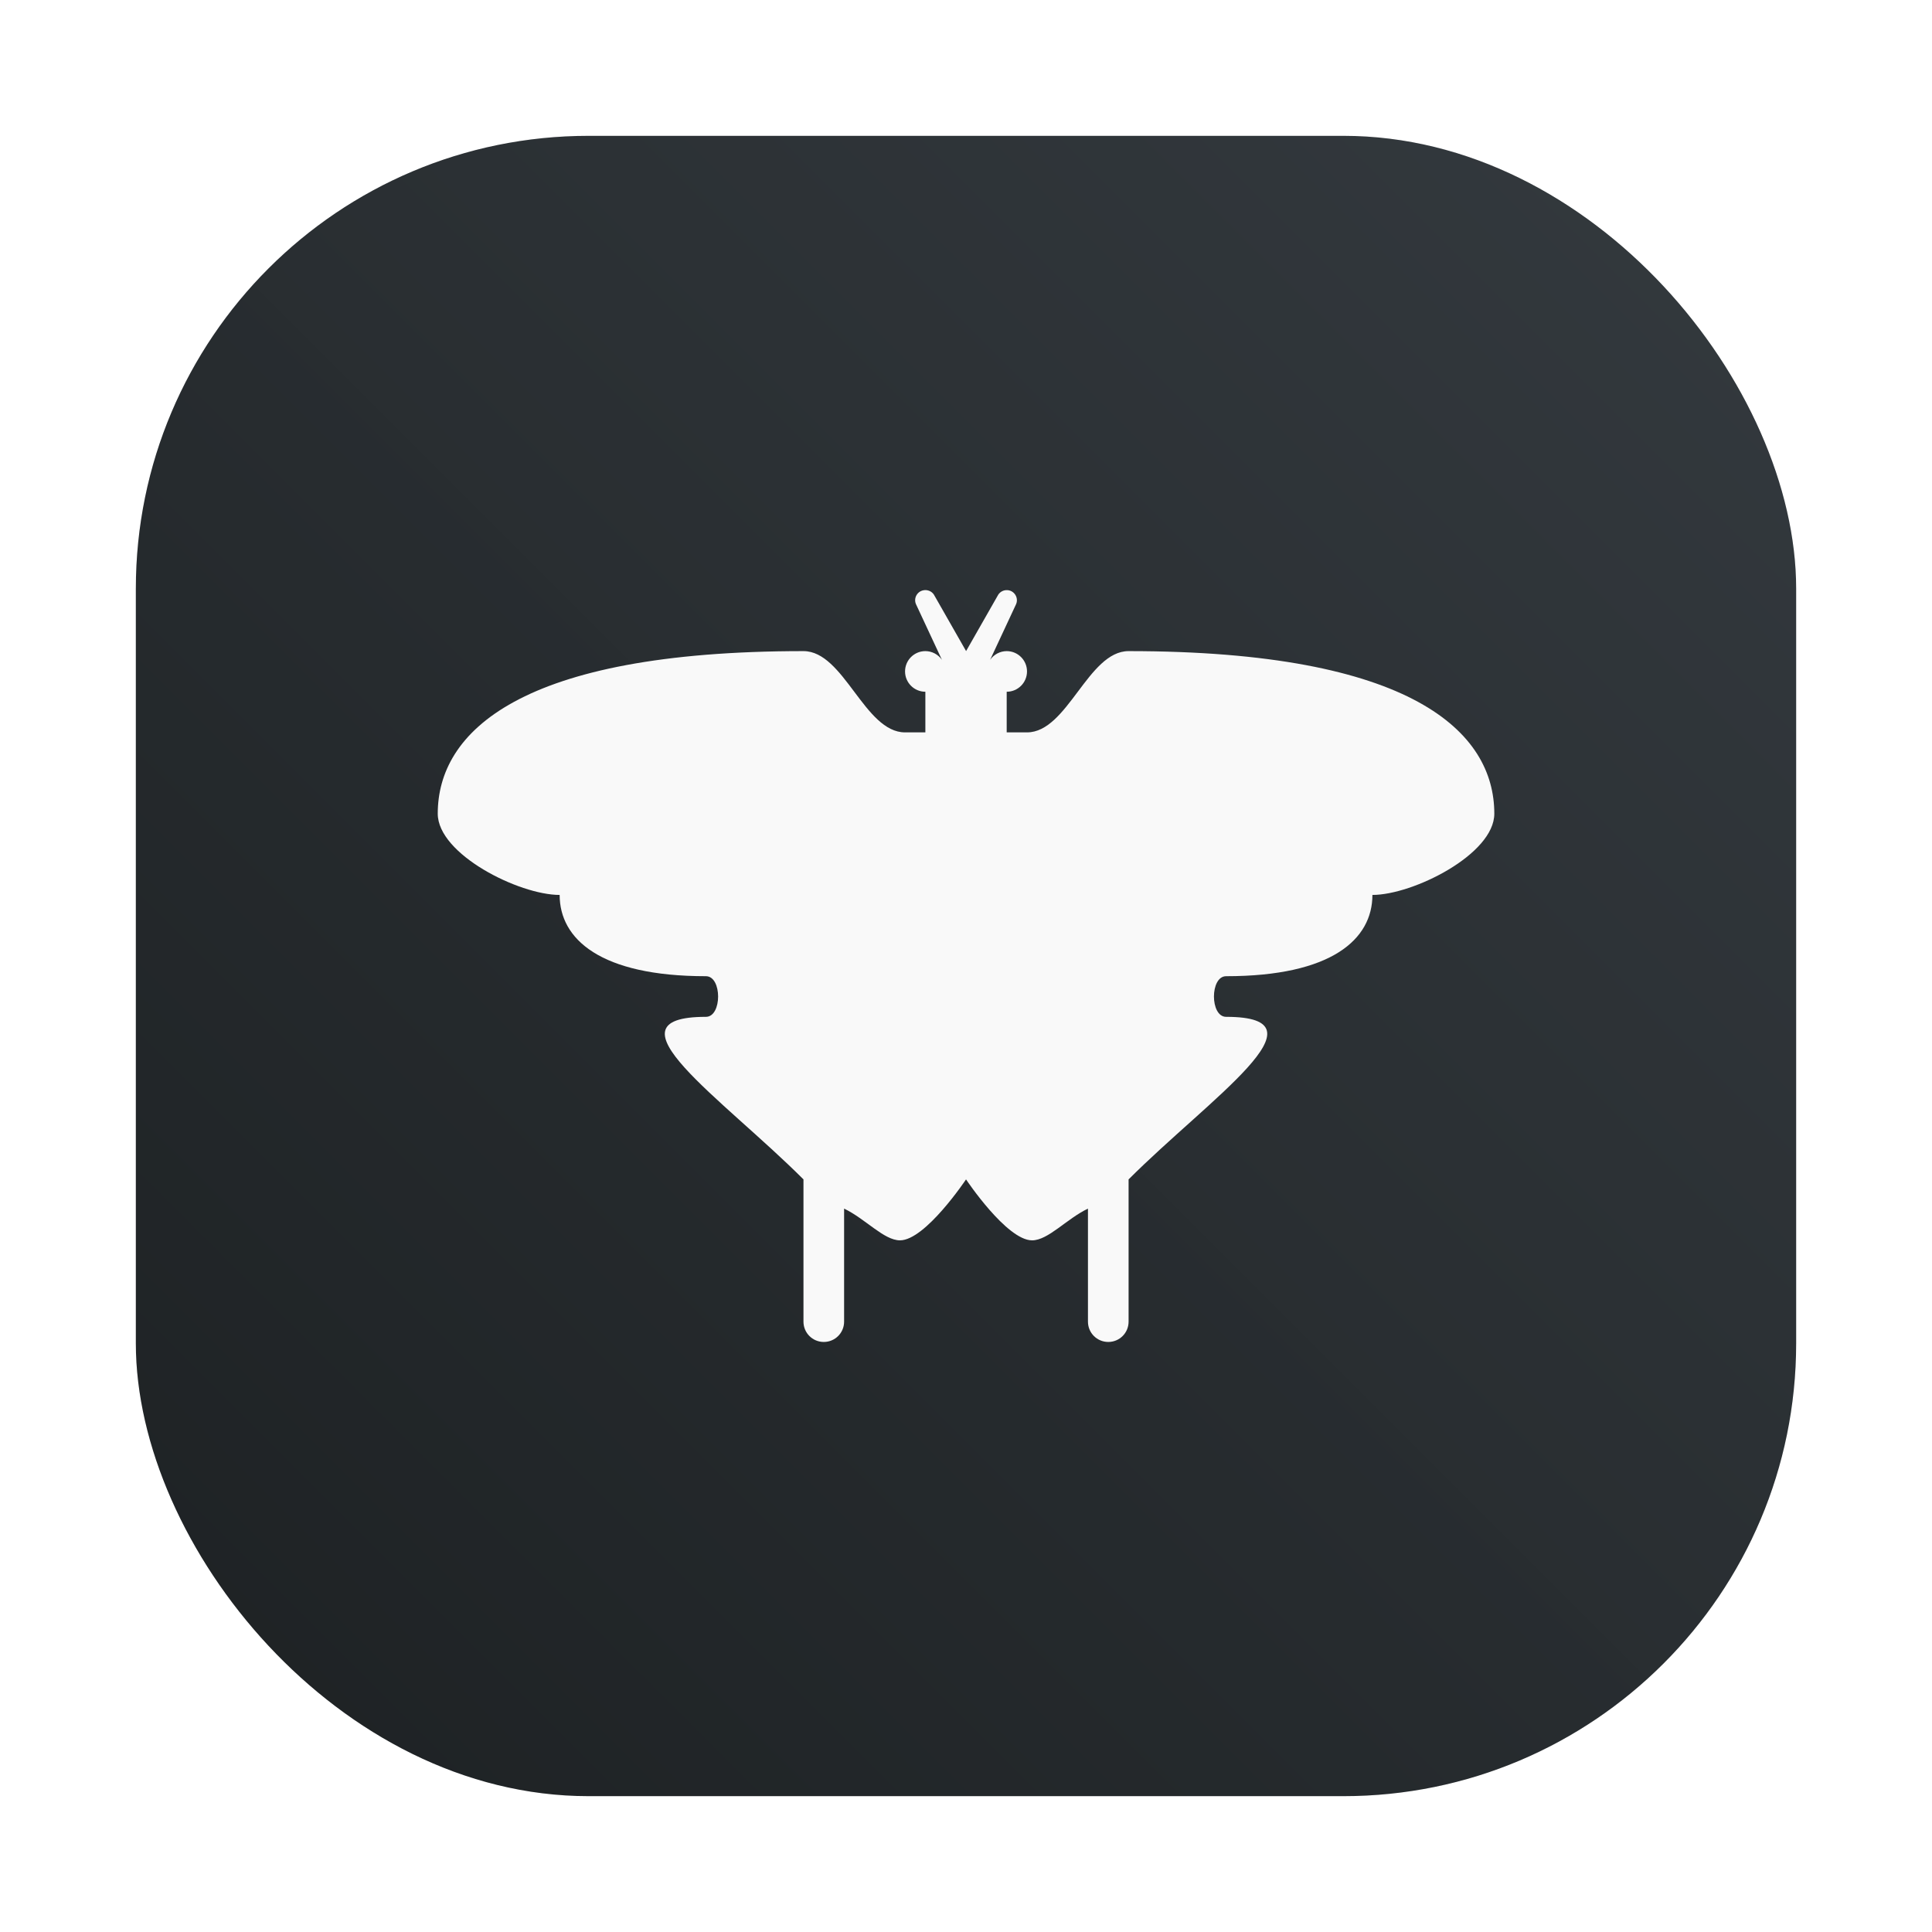 <?xml version="1.0" encoding="UTF-8"?>
<svg width="64" height="64" version="1.1" xmlns="http://www.w3.org/2000/svg" xmlns:xlink="http://www.w3.org/1999/xlink">
 <defs>
  <filter id="filter1057" x="-.027" y="-.027" width="1.054" height="1.054" color-interpolation-filters="sRGB">
   <feGaussianBlur stdDeviation="0.619"/>
  </filter>
  <linearGradient id="linearGradient1053" x1="-127" x2="-72" y1="60" y2="5" gradientTransform="translate(131.5 -.51)" gradientUnits="userSpaceOnUse">
   <stop stop-color="#1d2123" offset="0"/>
   <stop stop-color="#33393e" stop-opacity=".996" offset="1"/>
  </linearGradient>
 </defs>
 <rect x="4.5" y="4.5" width="55" height="55" ry="15" fill="#141414" filter="url(#filter1057)" opacity=".3" stroke-linecap="round" stroke-width="2.744"/>
 <rect x="4.5" y="4.5" width="55" height="55" ry="15" fill="url(#linearGradient1053)" stroke-linecap="round" stroke-width="2.744"/>
 <path d="m30.627 19.549c-0.241 0.018-0.385 0.275-0.273 0.489l0.849 1.82c-0.125-0.182-0.334-0.289-0.549-0.289-0.372 0-0.673 0.302-0.673 0.673 0 0.372 0.302 0.673 0.673 0.673v1.346h-0.673c-1.346 0-2.019-2.692-3.365-2.692-9.423 0-12.115 2.692-12.115 5.385 0 1.346 2.692 2.692 4.038 2.692 0 1.462 1.346 2.692 4.846 2.692 0.538 0 0.538 1.346 0 1.346-3.5 0 0.538 2.692 3.231 5.385v4.712c0 0.373 0.3 0.673 0.673 0.673 0.373 0 0.673-0.3 0.673-0.673v-3.744c0.708 0.339 1.319 1.051 1.851 1.051 0.841 0 2.188-2.019 2.188-2.019s1.346 2.019 2.188 2.019c0.532 0 1.143-0.712 1.851-1.051v3.744c0 0.373 0.3 0.673 0.673 0.673 0.373 0 0.673-0.3 0.673-0.673v-4.712c2.692-2.692 6.731-5.385 3.231-5.385-0.538 0-0.538-1.346 0-1.346 3.5 0 4.846-1.225 4.846-2.692 1.346 0 4.038-1.346 4.038-2.692 0-2.692-2.692-5.385-12.115-5.385-1.346 0-2.019 2.692-3.365 2.692h-0.673v-1.346c0.372 0 0.673-0.302 0.673-0.673 0-0.372-0.302-0.673-0.673-0.673-0.219 0.001-0.424 0.109-0.549 0.289l0.849-1.82c0.12-0.23-0.057-0.503-0.315-0.489-0.122 0.005-0.233 0.078-0.287 0.19l-1.043 1.829-1.043-1.829c-0.059-0.125-0.191-0.201-0.328-0.19" fill="#f9f9f9"/>
</svg>

